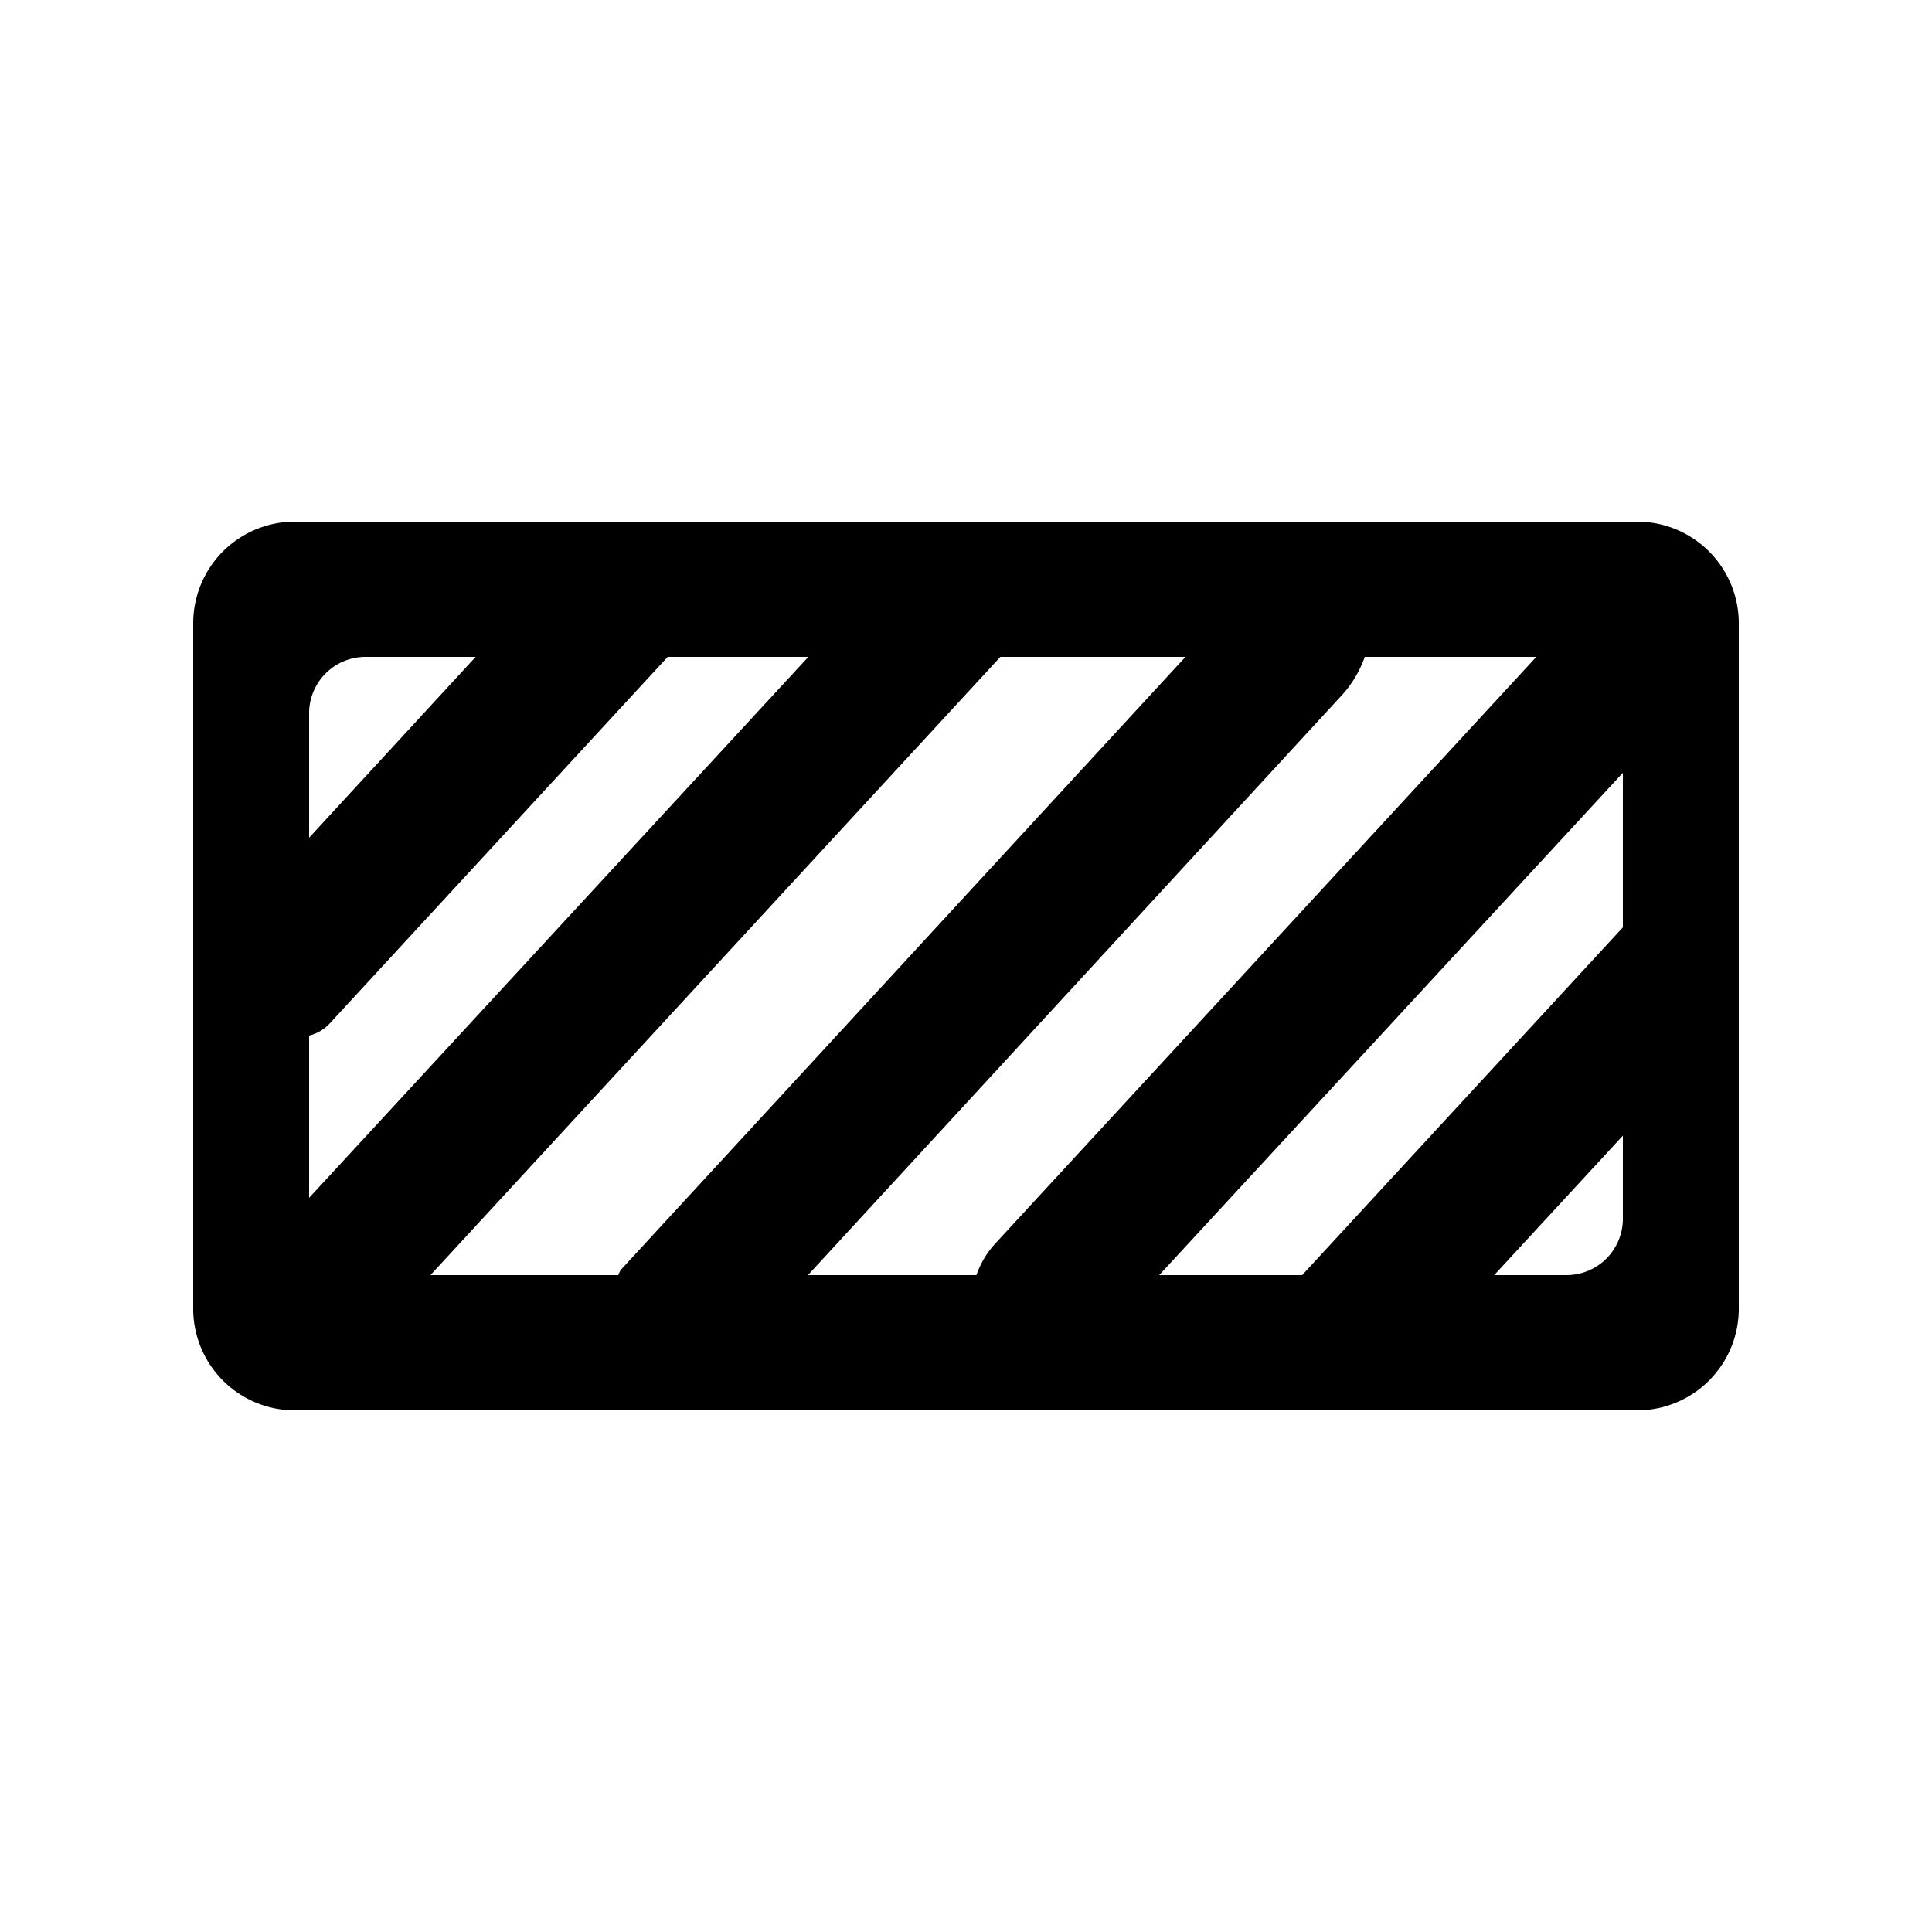 <svg id="icon" xmlns="http://www.w3.org/2000/svg" viewBox="0 0 50 50"><title>Mesa de trabajo 101</title><path d="M45,25.64V16.13a2.63,2.63,0,0,0-2.63-2.63H7.63A2.63,2.63,0,0,0,5,16.13V33.87A2.63,2.63,0,0,0,7.63,36.5H42.37A2.63,2.63,0,0,0,45,33.87V25.64ZM30,33,42,20v4l-8.3,9ZM8,26.8a1.06,1.06,0,0,0,.53-.31L17.28,17h3.64L8,31l0,0ZM25.89,17h4.79L16.07,32.86A.76.76,0,0,0,16,33H11.14Zm8.83,1a2.89,2.89,0,0,0,.6-1h4.44l-14,15.18a2.33,2.33,0,0,0-.49.82H20.91ZM9.48,17h2.83L8,21.68V18.44A1.46,1.46,0,0,1,9.48,17Zm31,16H38.67L42,29.39v2.17A1.46,1.46,0,0,1,40.52,33Z"/></svg>